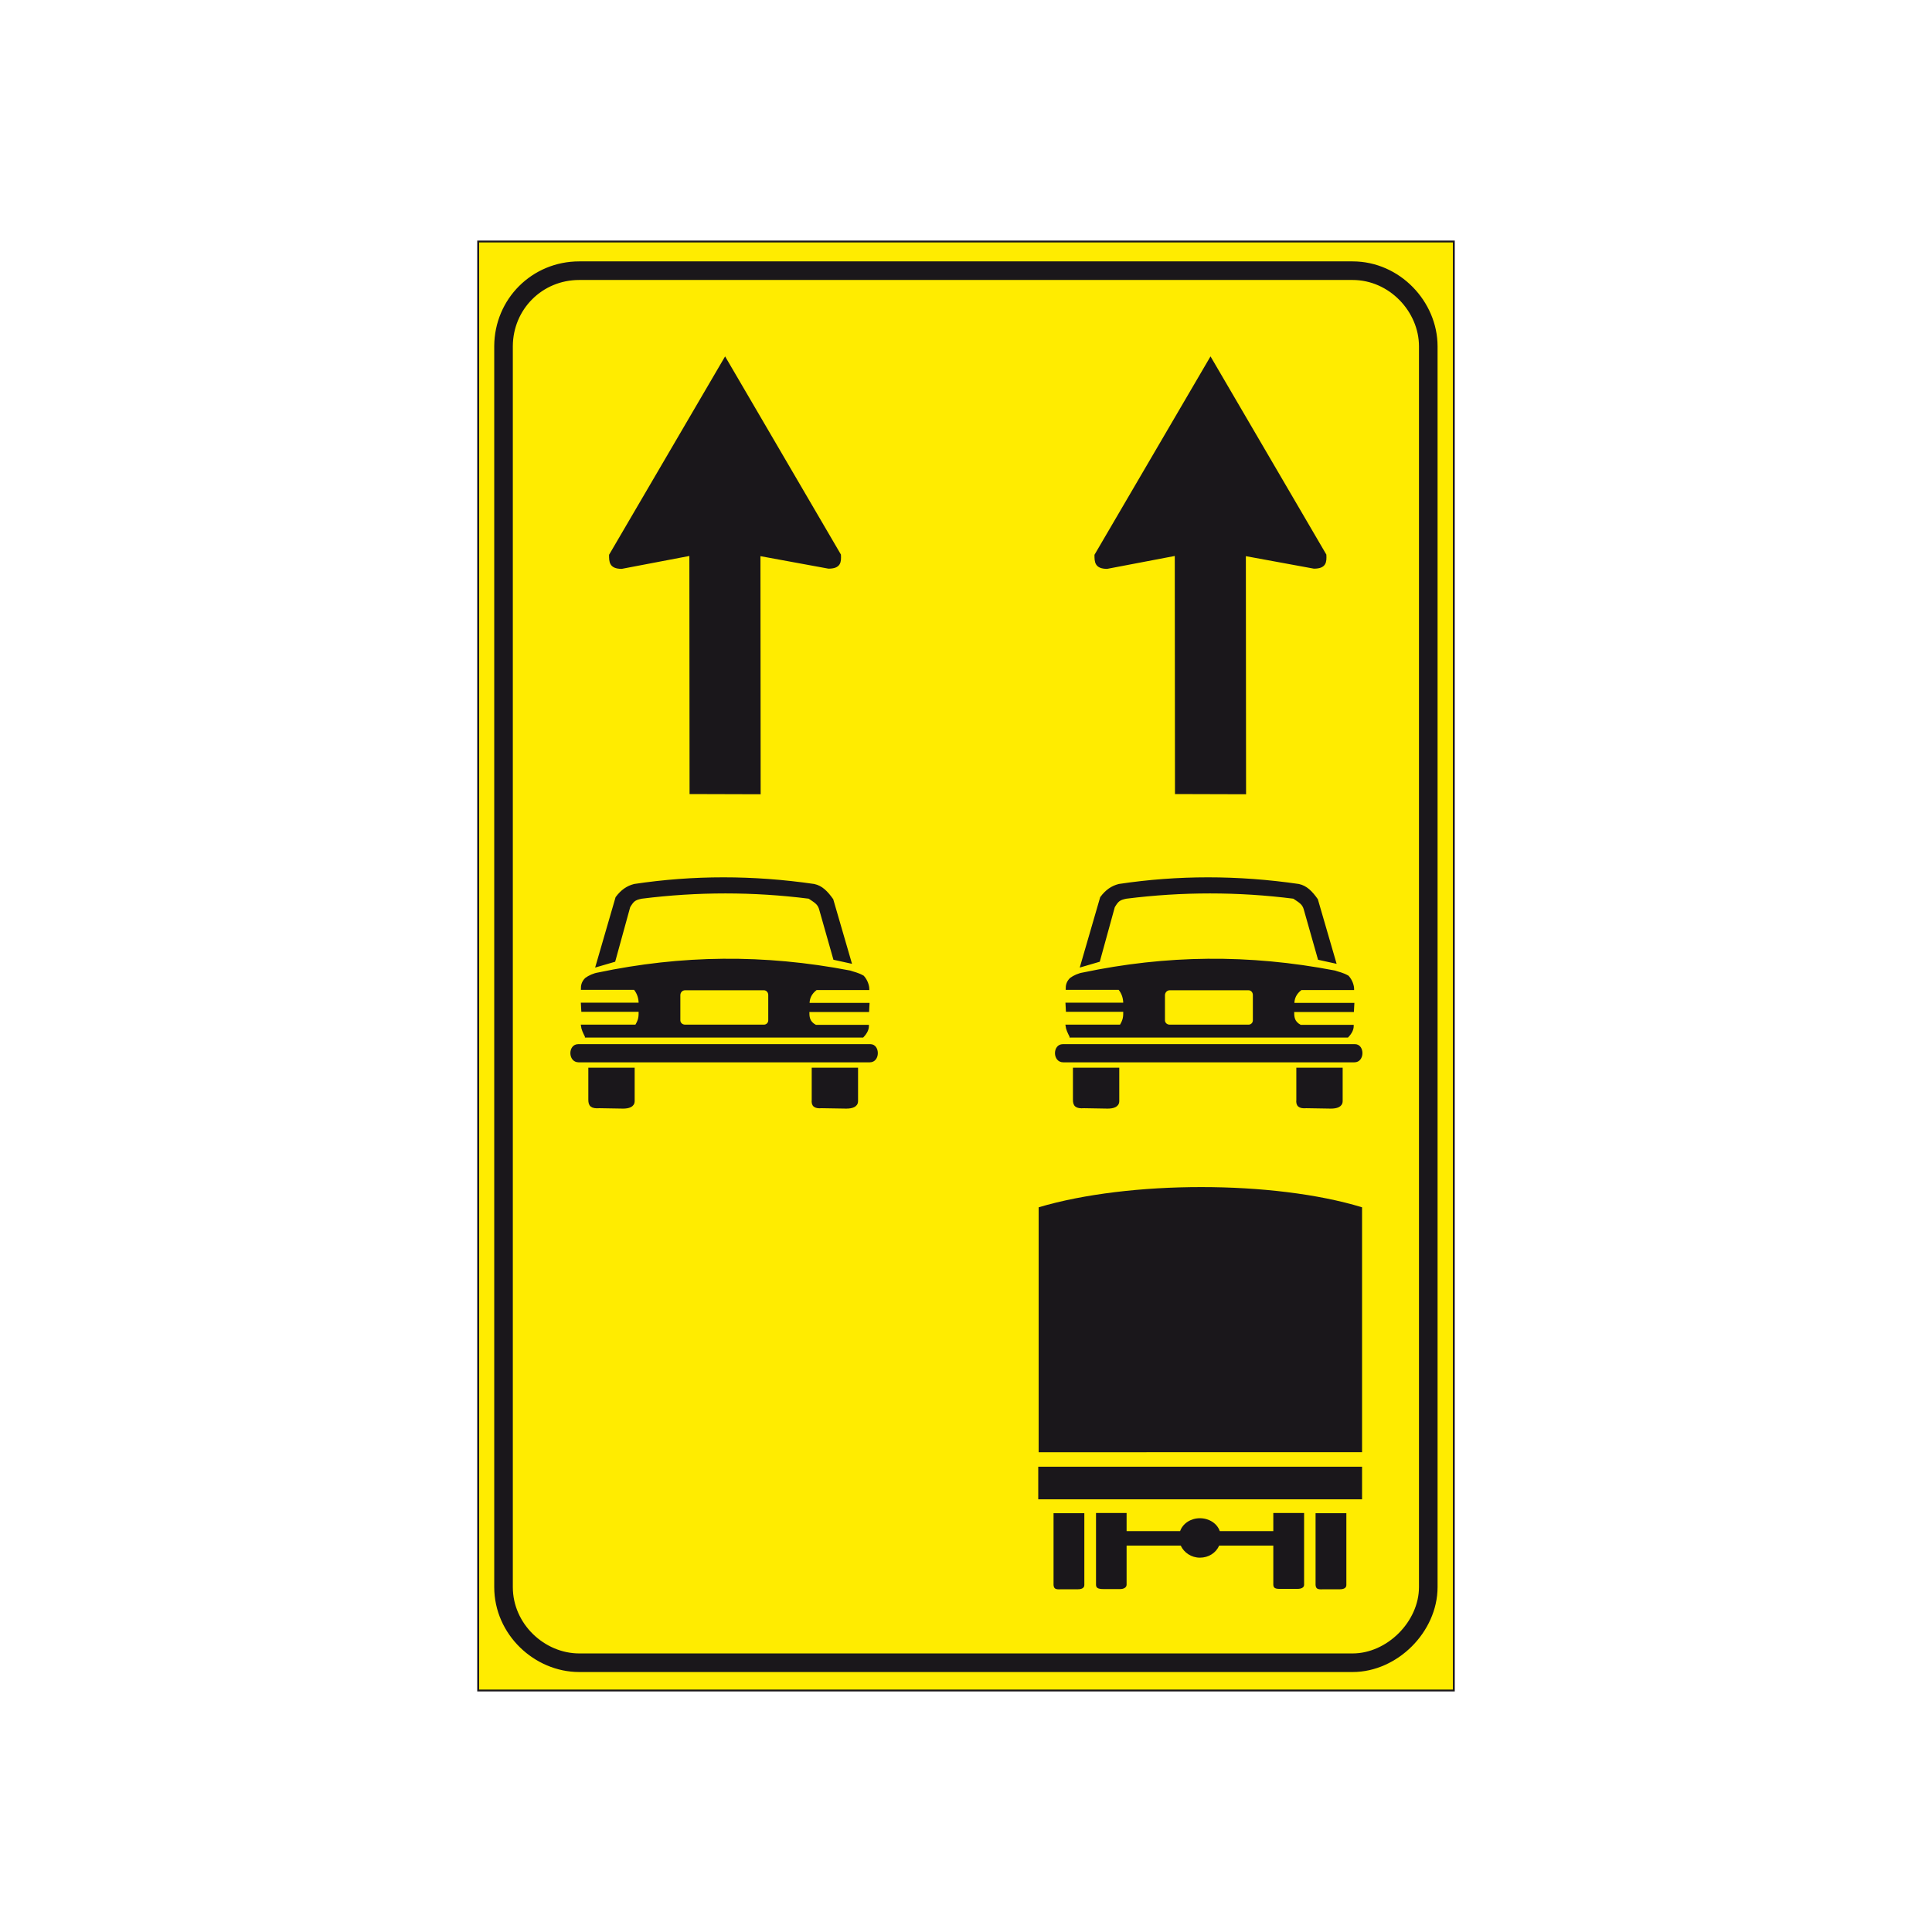 <?xml version="1.0" encoding="utf-8"?>
<!-- Generator: Adobe Illustrator 19.2.0, SVG Export Plug-In . SVG Version: 6.00 Build 0)  -->
<svg version="1.1" id="Livello_1" xmlns="http://www.w3.org/2000/svg" xmlns:xlink="http://www.w3.org/1999/xlink" x="0px" y="0px"
	 viewBox="0 0 960 960" style="enable-background:new 0 0 960 960;" xml:space="preserve">
<style type="text/css">
	.st0{fill-rule:evenodd;clip-rule:evenodd;fill:#FFEC00;stroke:#1A171B;stroke-width:0.924;stroke-miterlimit:2.613;}
	.st1{fill-rule:evenodd;clip-rule:evenodd;fill:#1A171B;}
	.st2{fill-rule:evenodd;clip-rule:evenodd;fill:#1A171B;stroke:#1A171B;stroke-width:0.924;stroke-miterlimit:2.613;}
	.st3{fill:none;stroke:#1A171B;stroke-width:9.239;stroke-miterlimit:2.613;}
</style>
<g>
	<g>
		<polygon class="st0" points="237.6,120 722.4,120 722.4,840 237.6,840 237.6,120 		"/>
		<path class="st1" d="M523.5,787.6v-35.7h15.3c0,10.7,0,24.9,0,35.7c0,1.5-1.4,2.1-3.2,2.1c-2.3,0-5.9,0-8.3,0
			C524.4,789.9,523.7,789.4,523.5,787.6L523.5,787.6z"/>
		<path class="st1" d="M606.1,760.8c-1.3-3.8-5.3-6.4-9.9-6.4c-4.5,0-8.5,2.6-9.8,6.4h-26.6c0-3.1,0-6.2,0-9h-15.2v35.6
			c0,1.6,0.9,2.2,3.8,2.2c2.3,0,5.8,0,8.2,0c1.8,0,3.2-0.8,3.2-2.2c0-5.8,0-12.6,0-19.4h26.9c1.6,3.5,5.3,6,9.5,6c4.4,0,8-2.4,9.6-6
			h26.9v-7.2H606.1L606.1,760.8z M632.7,787.6V768V787.6L632.7,787.6z M632.7,760.8v-9h15.3c0,10.7,0,24.9,0,35.7c0,1.4-1.5,2-3.2,2
			c-2.3,0-5.8,0-8.3,0c-2.8,0.1-3.7-0.4-3.8-2V760.8L632.7,760.8z"/>
		<path class="st1" d="M653.7,787.6v-35.7H669c0,10.7,0,24.9,0,35.7c0,1.5-1.4,2.1-3.2,2.1c-2.3,0-5.9,0-8.3,0
			C654.6,789.9,653.9,789.4,653.7,787.6L653.7,787.6z"/>
		<polygon class="st1" points="515.9,745 515.9,728.8 676.8,728.8 676.8,745 515.9,745 		"/>
		<path class="st1" d="M516.1,721.6V599.9c45.1-13.4,116.8-13.4,160.7,0v121.7H516.1L516.1,721.6z"/>
		<path class="st2" d="M292.8,546.5V531h22.1v16.1c0,2.6-2.6,3.3-5.3,3.3l-11.7-0.2C293.9,550.5,292.8,549.3,292.8,546.5
			L292.8,546.5z M403.8,546.5V531h22.1v16.1c0,2.6-2.6,3.3-5.4,3.3l-12.2-0.2C404.8,550.5,403.5,549.3,403.8,546.5L403.8,546.5z
			 M287.5,527.4c-4.8,0-4.8-8.1-0.2-8.1h145.2c4.3,0,4.4,8.1-0.3,8.1H287.5L287.5,527.4z M291.1,515c-1-2-1.8-3.6-2-5.4H316
			c1.8-3,1.8-4.4,1.8-7.3h-28.5l-0.2-3.6h28.7c0-2.6-0.7-5.1-2.5-7.3h-26.2c0-1.6,0.2-3.3,2-5.1c1.6-1.2,4.1-2.3,6.1-2.6
			c41.4-8.7,82.4-9.2,125.1-1c2,0.7,4,1,6.6,2.5c1.8,2,2.6,4.6,2.6,6.3h-25.9c-2.8,2.1-3.8,4.6-3.8,7.3h29.8l-0.2,3.6h-29.7
			c0,2.8,0,5.4,3.6,7.3h26c0,1.8-0.8,3.5-2.6,5.4H291.1L291.1,515z M296.4,480.1l9.9-34.1c2.6-3.5,5.4-5.4,8.9-6.3
			c29.3-4.4,59-4.4,89.3,0c3.8,0.8,6.4,3.5,9.1,7.3l9.1,31.3l-8.2-1.8l-7.1-25c-0.8-2.6-2.6-3.5-5.4-5.4c-27.7-3.5-55.4-3.5-83.2,0
			c-3.5,0.7-4.3,1.5-6.1,4.5l-7.4,26.9L296.4,480.1L296.4,480.1z M340.4,491.6h39.2c1.5,0,2.6,1.3,2.6,2.8V507
			c0,1.5-1.2,2.6-2.6,2.6h-39.2c-1.6,0-2.8-1.2-2.8-2.6v-12.5C337.6,493,338.7,491.6,340.4,491.6L340.4,491.6z"/>
		<path class="st2" d="M533.6,546.5V531h22.1v16.1c0,2.6-2.6,3.3-5.3,3.3l-11.7-0.2C534.7,550.5,533.6,549.3,533.6,546.5
			L533.6,546.5z M644.6,546.5V531h22.1v16.1c0,2.6-2.6,3.3-5.4,3.3l-12.2-0.2C645.6,550.5,644.3,549.3,644.6,546.5L644.6,546.5z
			 M528.3,527.4c-4.8,0-4.8-8.1-0.2-8.1h145.2c4.3,0,4.4,8.1-0.3,8.1H528.3L528.3,527.4z M531.9,515c-1-2-1.8-3.6-2-5.4h26.9
			c1.8-3,1.8-4.4,1.8-7.3h-28.5l-0.2-3.6h28.7c0-2.6-0.7-5.1-2.5-7.3H530c0-1.6,0.2-3.3,2-5.1c1.6-1.2,4.1-2.3,6.1-2.6
			c41.4-8.7,82.4-9.2,125.1-1c2,0.7,4,1,6.6,2.5c1.8,2,2.6,4.6,2.6,6.3h-25.9c-2.8,2.1-3.8,4.6-3.8,7.3h29.8l-0.2,3.6h-29.7
			c0,2.8,0,5.4,3.6,7.3h26c0,1.8-0.8,3.5-2.6,5.4H531.9L531.9,515z M537.2,480.1l9.9-34.1c2.6-3.5,5.4-5.4,8.9-6.3
			c29.3-4.4,59-4.4,89.3,0c3.8,0.8,6.4,3.5,9.1,7.3l9.1,31.3l-8.2-1.8l-7.1-25c-0.8-2.6-2.6-3.5-5.4-5.4c-27.7-3.5-55.4-3.5-83.2,0
			c-3.5,0.7-4.3,1.5-6.1,4.5l-7.4,26.9L537.2,480.1L537.2,480.1z M581.2,491.6h39.2c1.5,0,2.6,1.3,2.6,2.8V507
			c0,1.5-1.2,2.6-2.6,2.6h-39.2c-1.6,0-2.8-1.2-2.8-2.6v-12.5C578.4,493,579.6,491.6,581.2,491.6L581.2,491.6z"/>
		<path class="st2" d="M360.3,178l57.1,97.7c0.2,3.5,0,6.4-5.7,6.4l-34.3-6.3l0.1,118.4l-34.4-0.1l-0.1-118.4l-34.1,6.5
			c-5.8,0-5.8-3.2-5.8-6.4L360.3,178L360.3,178z"/>
		<path class="st2" d="M601.5,178l57.1,97.7c0.2,3.5,0,6.4-5.7,6.4l-34.3-6.3l0.1,118.4l-34.4-0.1l-0.1-118.4l-34.1,6.5
			c-5.8,0-5.8-3.2-5.8-6.4L601.5,178L601.5,178z"/>
		<path class="st3" d="M287.8,134.5h384.3c20.9,0,37.6,17.9,37.6,37.6v616.5c0,19.7-17.9,37.6-37.6,37.6H287.8
			c-19.7,0-37.6-16.6-37.6-37.6V172C250.3,151.1,266.9,134.5,287.8,134.5L287.8,134.5z"/>
	</g>
</g>
</svg>
